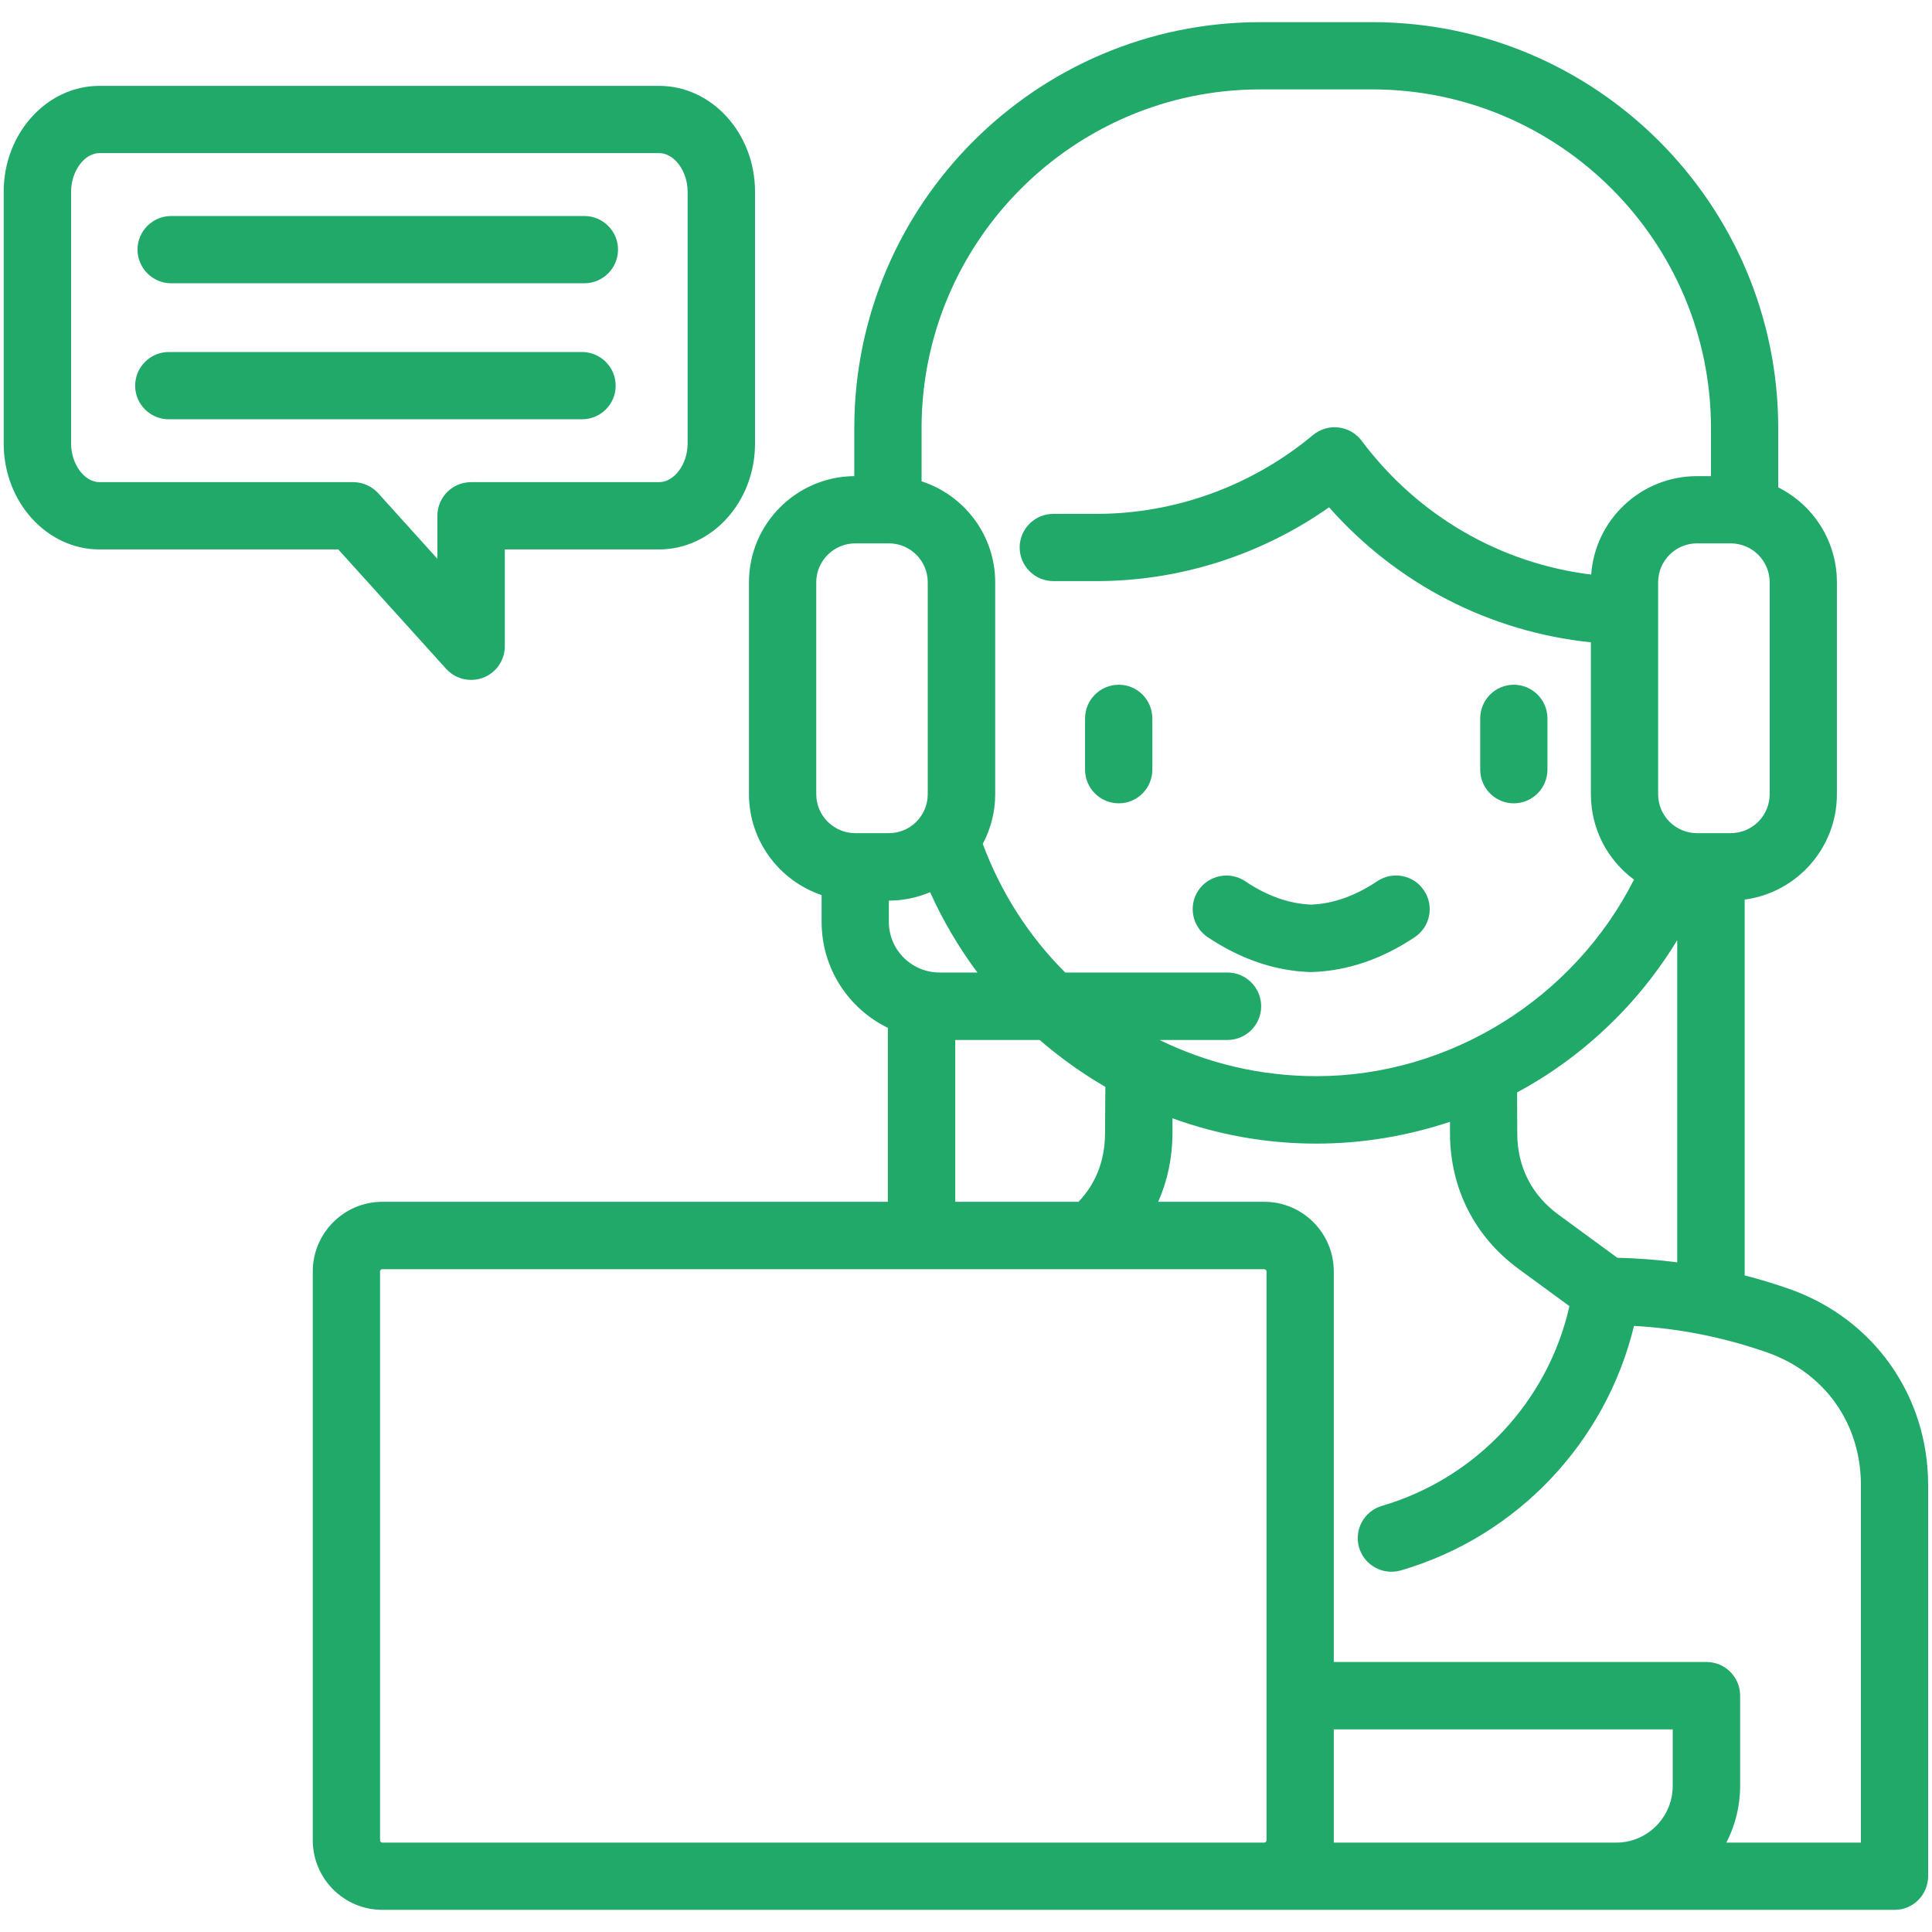 <?xml version="1.0" encoding="UTF-8"?>
<svg xmlns="http://www.w3.org/2000/svg" xmlns:xlink="http://www.w3.org/1999/xlink" width="45px" height="45px" viewBox="0 0 45 45" version="1.1">
<g id="surface1">
<path style=" stroke:none;fill-rule:nonzero;fill:#21a96a;fill-opacity:1;" d="M 41.691 30.027 C 41.344 29.906 40.992 29.797 40.637 29.707 L 40.637 20.953 C 41.848 20.793 42.785 19.754 42.785 18.5 L 42.785 13.562 C 42.785 12.598 42.23 11.758 41.418 11.352 L 41.418 9.973 C 41.418 4.758 37.176 0.516 31.961 0.516 L 29.355 0.516 C 24.141 0.516 19.898 4.758 19.898 9.973 L 19.898 11.09 C 18.543 11.102 17.445 12.207 17.445 13.562 L 17.445 18.5 C 17.445 19.59 18.156 20.516 19.137 20.848 L 19.137 21.473 C 19.137 22.559 19.766 23.496 20.68 23.941 L 20.68 27.992 L 8.906 27.992 C 8.012 27.992 7.285 28.723 7.285 29.613 L 7.285 42.863 C 7.285 43.758 8.012 44.484 8.906 44.484 L 44.129 44.484 C 44.562 44.484 44.91 44.133 44.91 43.699 L 44.91 34.59 C 44.91 32.512 43.648 30.723 41.691 30.027 Z M 37.672 29.297 L 36.301 28.293 C 35.676 27.836 35.344 27.184 35.34 26.406 L 35.336 25.445 C 35.645 25.277 35.949 25.094 36.242 24.891 C 37.395 24.094 38.352 23.074 39.066 21.898 L 39.066 29.402 C 38.605 29.344 38.141 29.305 37.672 29.297 Z M 41.219 18.5 C 41.219 19 40.812 19.406 40.309 19.406 L 39.527 19.406 C 39.027 19.406 38.621 19 38.621 18.5 L 38.621 13.562 C 38.621 13.062 39.027 12.656 39.527 12.656 L 40.309 12.656 C 40.812 12.656 41.219 13.062 41.219 13.562 Z M 29.355 2.082 L 31.961 2.082 C 36.312 2.082 39.852 5.621 39.852 9.973 L 39.852 11.09 L 39.527 11.09 C 38.223 11.09 37.152 12.102 37.062 13.383 C 34.938 13.121 33.023 12.012 31.715 10.266 C 31.586 10.094 31.391 9.98 31.176 9.957 C 30.965 9.93 30.75 9.996 30.582 10.133 C 29.164 11.316 27.375 11.969 25.539 11.969 L 24.535 11.969 C 24.102 11.969 23.75 12.32 23.75 12.75 C 23.75 13.184 24.102 13.535 24.535 13.535 L 25.539 13.535 C 27.477 13.535 29.371 12.93 30.957 11.816 C 32.535 13.602 34.695 14.715 37.055 14.961 L 37.055 18.5 C 37.055 19.316 37.449 20.039 38.059 20.488 C 36.66 23.254 33.77 25.066 30.66 25.066 C 29.359 25.066 28.117 24.766 27.008 24.223 L 28.59 24.223 C 29.023 24.223 29.375 23.871 29.375 23.438 C 29.375 23.004 29.023 22.652 28.59 22.652 L 24.812 22.652 C 23.98 21.824 23.32 20.809 22.891 19.656 C 23.074 19.309 23.18 18.918 23.18 18.5 L 23.18 13.562 C 23.18 12.465 22.457 11.531 21.465 11.211 L 21.465 9.973 C 21.465 5.621 25.008 2.082 29.355 2.082 Z M 21.887 22.652 C 21.234 22.652 20.703 22.125 20.703 21.473 L 20.703 20.977 C 21.043 20.977 21.367 20.906 21.664 20.781 C 21.961 21.441 22.332 22.07 22.766 22.652 Z M 19.012 13.562 C 19.012 13.062 19.422 12.656 19.922 12.656 L 20.703 12.656 C 21.203 12.656 21.609 13.062 21.609 13.562 L 21.609 18.5 C 21.609 19 21.203 19.406 20.703 19.406 L 19.922 19.406 C 19.422 19.406 19.012 19 19.012 18.5 Z M 22.25 24.223 L 24.215 24.223 C 24.406 24.387 24.605 24.547 24.809 24.699 C 25.109 24.922 25.426 25.129 25.746 25.316 L 25.738 26.406 C 25.734 27.031 25.527 27.566 25.121 27.992 L 22.25 27.992 Z M 8.906 42.918 C 8.875 42.918 8.852 42.891 8.852 42.863 L 8.852 29.613 C 8.852 29.586 8.875 29.562 8.906 29.562 L 29.445 29.562 C 29.473 29.562 29.5 29.586 29.5 29.613 L 29.5 42.863 C 29.5 42.891 29.473 42.918 29.445 42.918 Z M 31.066 42.918 C 31.066 42.898 31.066 42.883 31.066 42.863 L 31.066 40.281 L 38.961 40.281 L 38.961 41.598 C 38.961 42.324 38.371 42.918 37.645 42.918 Z M 43.344 42.918 L 40.211 42.918 C 40.414 42.52 40.531 42.074 40.531 41.598 L 40.531 39.496 C 40.531 39.062 40.18 38.711 39.746 38.711 L 31.066 38.711 L 31.066 29.613 C 31.066 28.719 30.34 27.992 29.445 27.992 L 26.977 27.992 C 27.191 27.508 27.305 26.977 27.309 26.414 L 27.309 26.047 C 28.375 26.434 29.5 26.637 30.66 26.637 C 31.727 26.637 32.777 26.461 33.773 26.129 L 33.773 26.414 C 33.781 27.688 34.348 28.805 35.375 29.559 L 36.555 30.422 C 36.059 32.633 34.387 34.43 32.191 35.074 C 31.773 35.195 31.535 35.629 31.656 36.047 C 31.758 36.387 32.07 36.609 32.41 36.609 C 32.48 36.609 32.555 36.598 32.629 36.578 C 35.336 35.789 37.402 33.594 38.059 30.883 C 39.121 30.941 40.164 31.152 41.168 31.504 C 42.512 31.98 43.344 33.164 43.344 34.59 Z M 25.273 17.926 L 25.273 16.734 C 25.273 16.301 25.625 15.949 26.059 15.949 C 26.492 15.949 26.84 16.301 26.84 16.734 L 26.84 17.926 C 26.84 18.359 26.492 18.711 26.059 18.711 C 25.625 18.711 25.273 18.359 25.273 17.926 Z M 34.477 17.926 L 34.477 16.734 C 34.477 16.301 34.828 15.949 35.258 15.949 C 35.691 15.949 36.043 16.301 36.043 16.734 L 36.043 17.926 C 36.043 18.359 35.691 18.711 35.258 18.711 C 34.828 18.711 34.477 18.359 34.477 17.926 Z M 27.91 20.742 C 28.152 20.383 28.641 20.285 29 20.523 C 29.508 20.867 30.027 21.051 30.539 21.07 C 31.051 21.051 31.57 20.867 32.082 20.523 C 32.441 20.285 32.93 20.379 33.168 20.742 C 33.41 21.102 33.312 21.586 32.953 21.828 C 32.188 22.34 31.383 22.613 30.562 22.641 C 30.555 22.641 30.547 22.641 30.539 22.641 C 30.531 22.641 30.523 22.641 30.512 22.641 C 29.695 22.613 28.895 22.34 28.129 21.828 C 27.77 21.586 27.672 21.102 27.91 20.742 Z M 10.391 15.578 C 10.543 15.746 10.754 15.836 10.973 15.836 C 11.066 15.836 11.164 15.82 11.254 15.785 C 11.559 15.668 11.758 15.375 11.758 15.051 L 11.758 12.797 L 15.352 12.797 C 16.582 12.797 17.586 11.691 17.586 10.332 L 17.586 4.465 C 17.586 3.105 16.582 2 15.352 2 L 2.316 2 C 1.09 2 0.086 3.105 0.086 4.465 L 0.086 10.332 C 0.086 11.691 1.09 12.797 2.316 12.797 L 7.879 12.797 Z M 1.656 10.332 L 1.656 4.465 C 1.656 3.988 1.965 3.566 2.316 3.566 L 15.352 3.566 C 15.707 3.566 16.016 3.988 16.016 4.465 L 16.016 10.332 C 16.016 10.809 15.707 11.23 15.352 11.23 L 10.973 11.23 C 10.539 11.23 10.188 11.582 10.188 12.012 L 10.188 13.016 L 8.809 11.488 C 8.66 11.324 8.445 11.23 8.227 11.23 L 2.316 11.23 C 1.965 11.23 1.656 10.809 1.656 10.332 Z M 3.203 5.812 C 3.203 5.383 3.555 5.031 3.988 5.031 L 13.609 5.031 C 14.043 5.031 14.395 5.383 14.395 5.812 C 14.395 6.246 14.043 6.598 13.609 6.598 L 3.988 6.598 C 3.555 6.598 3.203 6.246 3.203 5.812 Z M 13.555 9.766 L 3.934 9.766 C 3.5 9.766 3.148 9.418 3.148 8.984 C 3.148 8.551 3.5 8.199 3.934 8.199 L 13.555 8.199 C 13.988 8.199 14.34 8.551 14.34 8.984 C 14.34 9.418 13.988 9.766 13.555 9.766 Z M 13.555 9.766 "/>
</g>
</svg>
